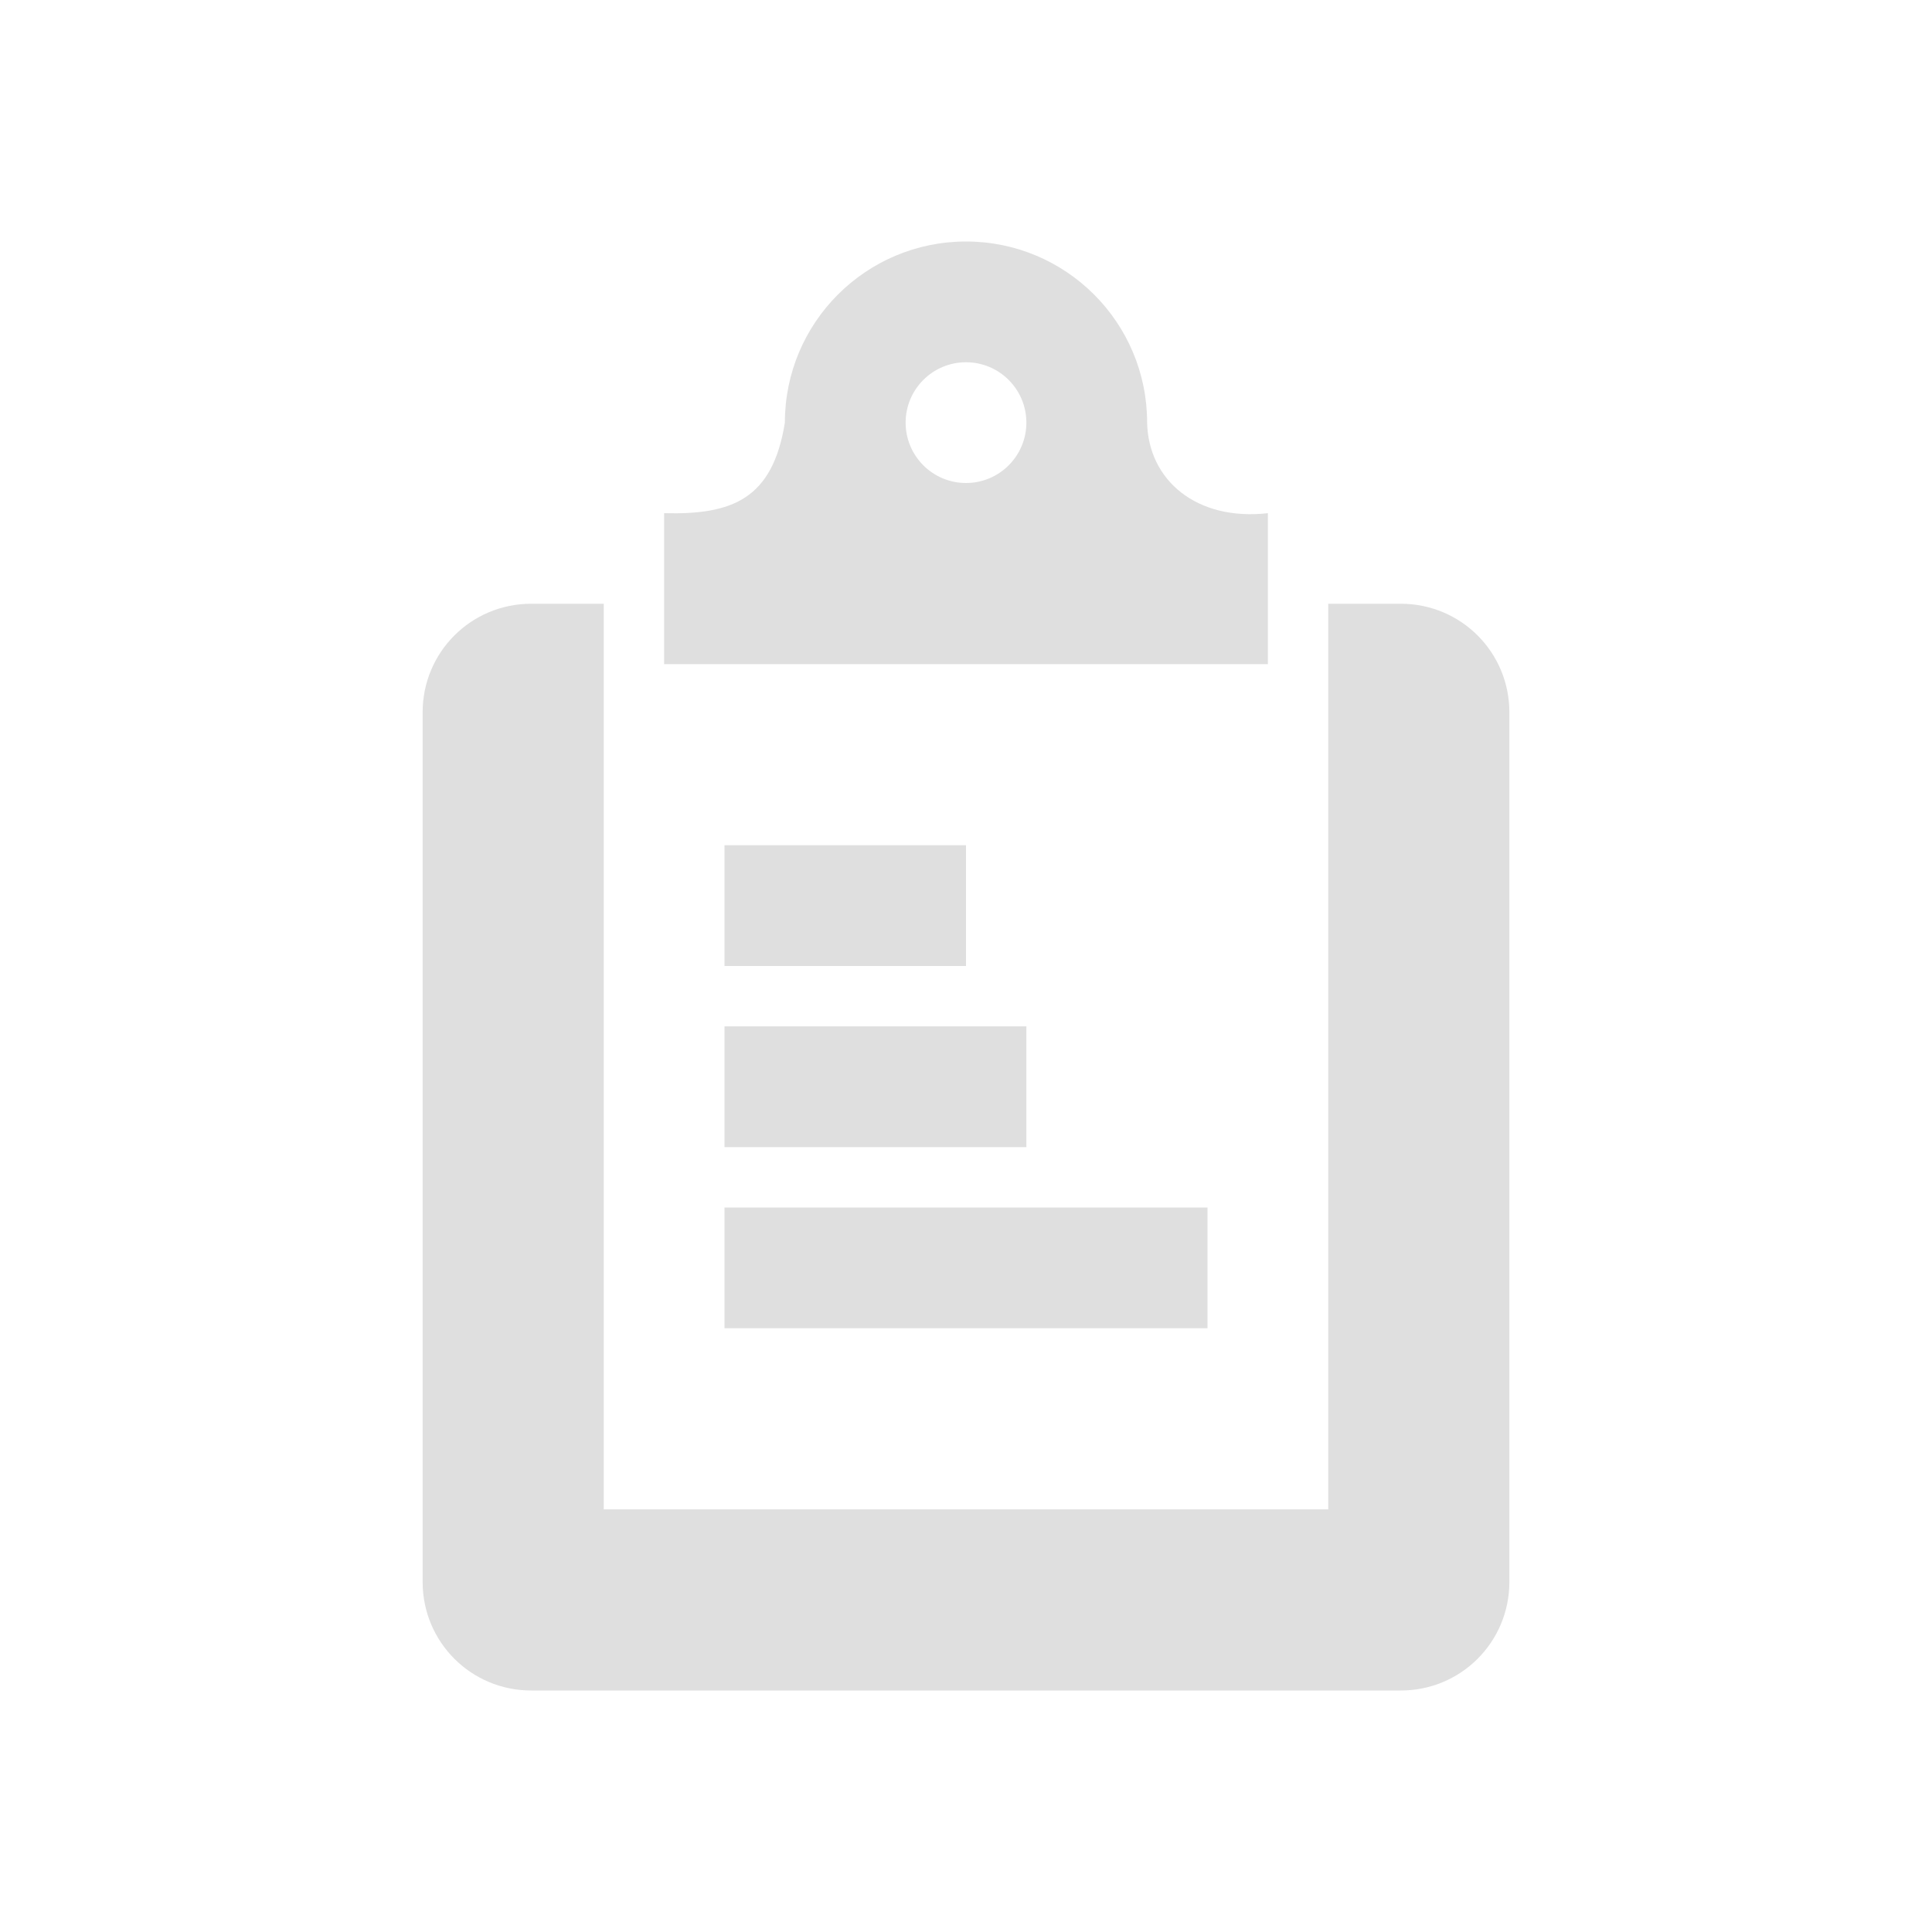 <svg xmlns="http://www.w3.org/2000/svg" width="32" height="32" version="1.1">
 <defs id="nova">
  <style id="current-color-scheme" type="text/css">
   .ColorScheme-Background {color:#181818; } .ColorScheme-ButtonBackground { color:#343434; } .ColorScheme-Highlight { color:#4285f4; } .ColorScheme-Text { color:#dfdfdf; } .ColorScheme-ViewBackground { color:#242424; } .ColorScheme-NegativeText { color:#f44336; } .ColorScheme-PositiveText { color:#4caf50; } .ColorScheme-NeutralText { color:#ff9800; }
  </style>
 </defs>
 <g id="22-22-klipper" transform="translate(27,5)">
  <rect style="opacity:0.001" width="22" height="22" x="5" y="5"/>
  <path style="fill:currentColor" class="ColorScheme-Text" d="m 16,8 c -1.105,0 -2,0.895 -2,2 0,1.07 -1,1 -1,1 v 1.434 c -0.002,0.017 -9.1e-5,0.032 0,0.049 v 0.518 H 13.627 16 18.373 19 v -0.518 c 9.1e-5,-0.016 0.002,-0.032 0,-0.049 v -1.434 c 0,0 -1,0.07 -1,-1 0,-1.105 -0.895,-2 -2,-2 z m 0,1 c 0.552,0 1,0.448 1,1 0,0.552 -0.448,1 -1,1 -0.552,0 -1,-0.448 -1,-1 0,-0.552 0.448,-1 1,-1 z M 11.199,12 C 10.534,12 10,12.534 10,13.199 v 9.602 c 0,0.665 0.534,1.199 1.199,1.199 h 9.602 C 21.466,24 22,23.466 22,22.801 V 13.199 C 22,12.534 21.466,12 20.801,12 H 20 v 2 3 5 h -8 v -5 V 14 12 Z M 13,15 v 1 h 3 v -1 z m 0,2 v 1 h 4 v -1 z m 0,2 v 1 h 6 v -1 z"/>
 </g>
 <g id="klipper">
  <rect style="opacity:0.001" width="32" height="32" x="0" y="0"/>
  <path style="fill:currentColor" class="ColorScheme-Text" d="M 16 4 C 14.343 4 13 5.343 13 7 C 12.796 8.269 12.127 8.528 11 8.5 L 11 11 L 12 11 L 20 11 L 21 11 L 21 8.5 C 19.813 8.633 19.02 7.949 19 7 C 19 5.343 17.657 4 16 4 z M 16 6 C 16.552 6 17 6.448 17 7 C 17 7.552 16.552 8 16 8 C 15.448 8 15 7.552 15 7 C 15 6.448 15.448 6 16 6 z M 8.799 10 C 7.802 10 7 10.802 7 11.799 L 7 26.201 C 7 27.198 7.802 28 8.799 28 L 23.201 28 C 24.198 28 25 27.198 25 26.201 L 25 11.799 C 25 10.802 24.198 10 23.201 10 L 22 10 L 22 13 L 22 17.5 L 22 25 L 10 25 L 10 17.5 L 10 13 L 10 10 L 8.799 10 z M 12 14 L 12 16 L 16 16 L 16 14 L 12 14 z M 12 17 L 12 19 L 17 19 L 17 17 L 12 17 z M 12 20 L 12 22 L 20 22 L 20 20 L 12 20 z"/>
 </g>
</svg>
